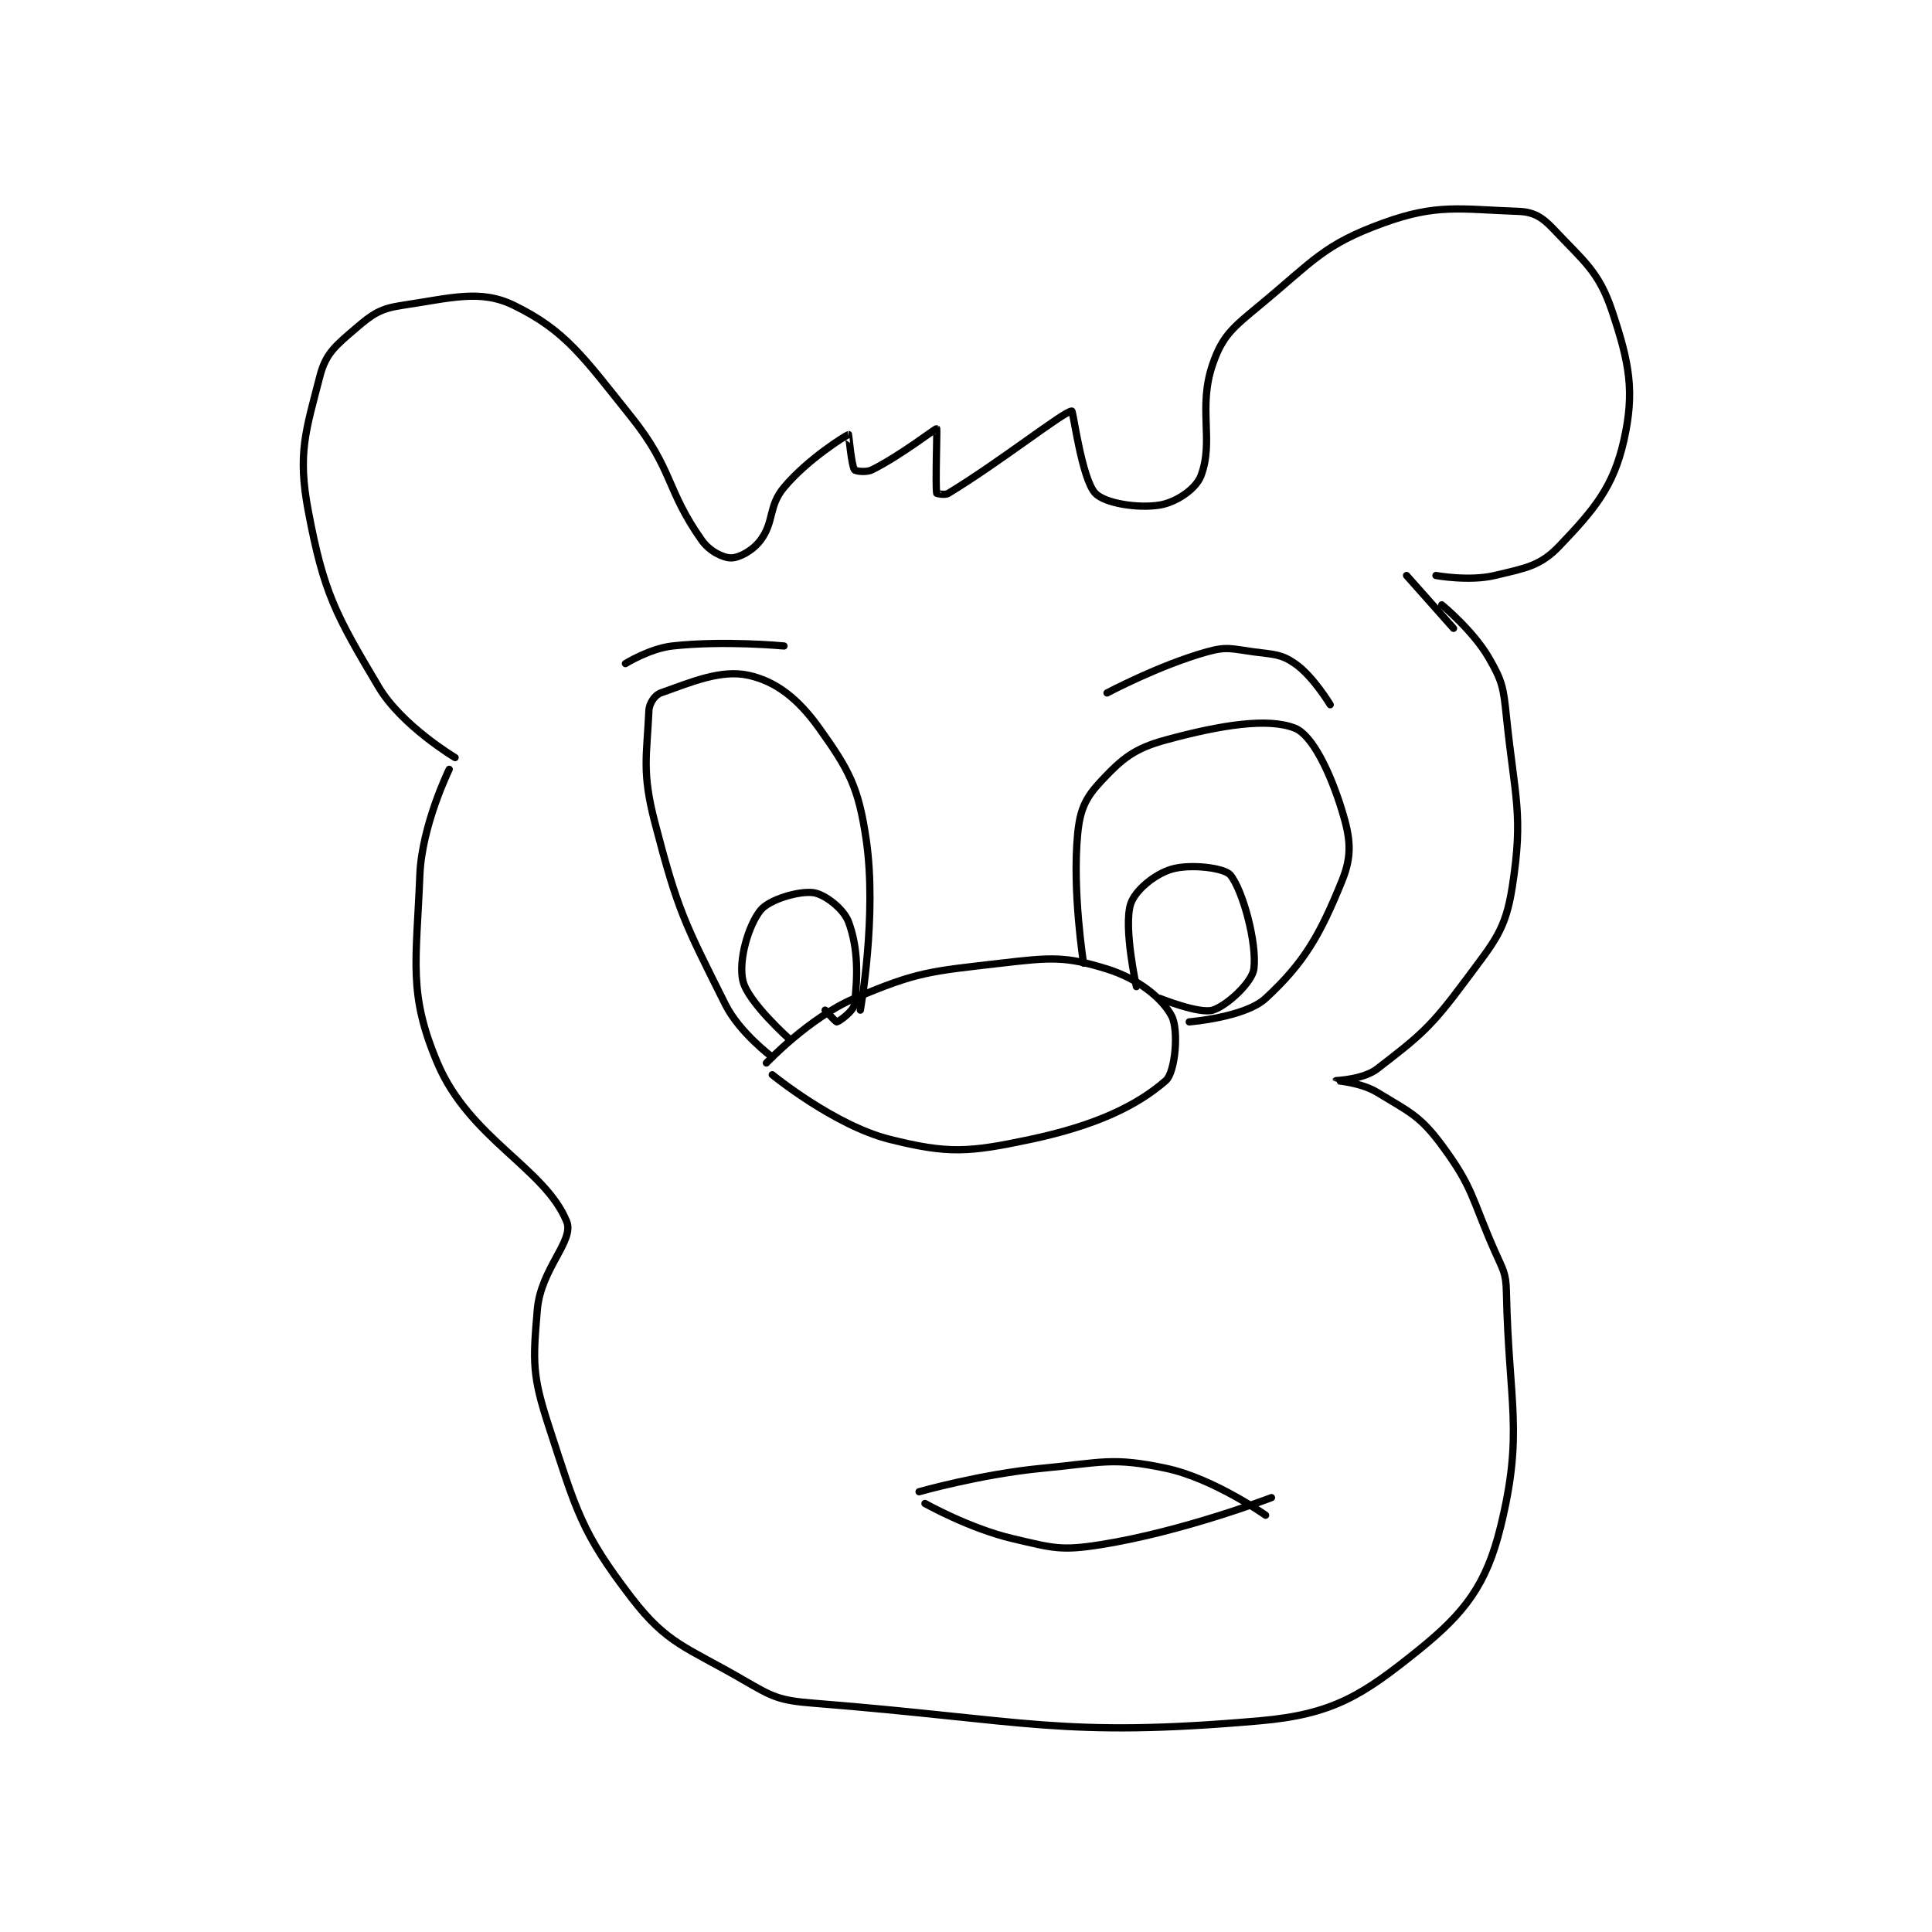 <?xml version="1.0" encoding="utf-8"?>
<!DOCTYPE svg PUBLIC "-//W3C//DTD SVG 1.1//EN" "http://www.w3.org/Graphics/SVG/1.1/DTD/svg11.dtd">
<svg viewBox="0 0 800 800" preserveAspectRatio="xMinYMin meet" xmlns="http://www.w3.org/2000/svg" version="1.1">
<g fill="none" stroke="black" stroke-linecap="round" stroke-linejoin="round" stroke-width="1.234">
<g transform="translate(127.644,87.52) scale(2.432) translate(-145,-74)">
<path id="0" d="M169 169 C169 169 164.34 178.501 164 187 C163.405 201.887 161.992 207.182 167 219 C172.467 231.902 185.319 236.905 189 246 C190.33 249.287 184.6 253.997 184 261 C183.229 270 183.135 272.226 186 281 C190.657 295.262 191.481 298.9 200 310 C206.126 317.982 209.343 318.393 219 324 C224.098 326.96 225.119 327.532 231 328 C267.395 330.895 273.186 333.955 307 331 C319.522 329.906 324.536 326.618 334 319 C341.978 312.579 345.587 307.814 348 298 C351.974 281.84 349.406 277.079 349 258 C348.928 254.639 348.428 254.245 347 251 C343.021 241.958 343.394 240.282 338 233 C334.25 227.938 332.525 227.376 327 224 C324.247 222.317 320 222.006 320 222 C320 221.994 324.651 221.815 327 220 C334.31 214.351 336.065 212.999 342 205 C346.983 198.285 348.845 196.427 350 189 C351.932 176.578 350.429 173.931 349 160 C348.494 155.066 348.313 153.995 346 150 C343.314 145.36 338 141 338 141 "/>
<path id="1" d="M170 167 C170 167 160.926 161.595 157 155 C149.613 142.589 147.633 138.952 145 125 C143.154 115.217 144.569 111.422 147 102 C147.987 98.174 149.675 96.85 153 94 C155.956 91.467 157.228 90.559 161 90 C169.34 88.764 174.288 87.218 180 90 C188.795 94.285 191.821 98.776 200 109 C207.151 117.939 205.904 121.394 212 130 C213.352 131.909 215.648 133 217 133 C218.352 133 220.661 131.786 222 130 C224.381 126.826 223.283 124.26 226 121 C230.002 116.198 236.606 112.098 237 112 C237.015 111.996 237.478 117.218 238 118 C238.156 118.235 239.98 118.51 241 118 C245.929 115.536 251.8 110.927 252 111 C252.095 111.034 251.758 120.669 252 122 C252.008 122.044 253.388 122.373 254 122 C263.037 116.499 273.731 108 275 108 C275.242 108 276.697 119.543 279 122 C280.598 123.704 286.266 124.622 290 124 C292.742 123.543 296.133 121.312 297 119 C299.245 113.013 296.426 107.463 299 100 C300.668 95.164 302.395 93.811 307 90 C316.22 82.37 317.852 79.69 328 76 C337.229 72.644 341.177 73.661 351 74 C353.615 74.09 355.086 74.966 357 77 C362.183 82.507 364.744 84.232 367 91 C369.95 99.851 370.875 104.669 369 113 C367.219 120.915 363.95 124.78 358 131 C354.762 134.385 352.263 134.747 347 136 C342.683 137.028 337 136 337 136 "/>
<path id="2" d="M340 145 L332 136 "/>
<path id="3" d="M224 221 C224 221 234.578 229.645 244 232 C253.939 234.485 257.452 234.244 268 232 C279.044 229.65 286.076 226.309 291 222 C292.648 220.558 293.235 213.345 292 211 C290.375 207.912 286.205 204.615 281 203 C273.931 200.806 271.455 201.017 263 202 C250.85 203.413 248.777 203.42 238 208 C230.304 211.271 223 219 223 219 "/>
<path id="4" d="M249 292 C249 292 259.592 288.991 270 288 C280.223 287.026 281.88 286.08 291 288 C299.114 289.708 308 296 308 296 "/>
<path id="5" d="M250 294 C250 294 257.599 298.273 265 300 C271.875 301.604 273.161 302.088 280 301 C293.95 298.781 309 293 309 293 "/>
<path id="6" d="M224 218 C224 218 218.438 213.877 216 209 C209.06 195.12 207.951 193.195 204 178 C201.77 169.423 202.651 166.676 203 159 C203.057 157.748 204.009 156.35 205 156 C210.202 154.164 215.257 151.946 220 153 C224.633 154.03 228.393 156.95 232 162 C237.074 169.103 238.69 172.017 240 181 C241.874 193.853 239 210 239 210 "/>
<path id="7" d="M277 202 C277 202 275.058 189.735 276 180 C276.404 175.828 277.327 173.851 280 171 C283.629 167.129 285.642 165.461 291 164 C300.358 161.448 308.423 160.169 313 162 C315.936 163.174 318.981 169.439 321 176 C322.472 180.783 322.768 183.648 321 188 C317.276 197.168 314.633 201.877 308 208 C304.481 211.249 295 212 295 212 "/>
<path id="8" d="M286 206 C286 206 283.801 195.997 285 192 C285.709 189.637 289.118 186.848 292 186 C295.192 185.061 300.986 185.769 302 187 C304.118 189.572 306.569 198.636 306 203 C305.709 205.231 301.471 209.228 299 210 C296.747 210.704 290 208 290 208 "/>
<path id="9" d="M227 215 C227 215 219.823 208.623 219 205 C218.211 201.53 219.926 195.592 222 193 C223.469 191.164 228.539 189.672 231 190 C232.908 190.254 236.162 192.725 237 195 C238.671 199.534 238.552 204.312 238 209 C237.867 210.132 235.433 211.913 235 212 C234.808 212.038 233 210 233 210 "/>
<path id="10" d="M281 156 C281 156 289.859 151.28 298 149 C301.435 148.038 302.22 148.496 306 149 C309.434 149.458 310.616 149.35 313 151 C316.084 153.135 319 158 319 158 "/>
<path id="11" d="M226 148 C226 148 215.796 147.023 207 148 C203.142 148.429 199 151 199 151 "/>
</g>
</g>
</svg>
